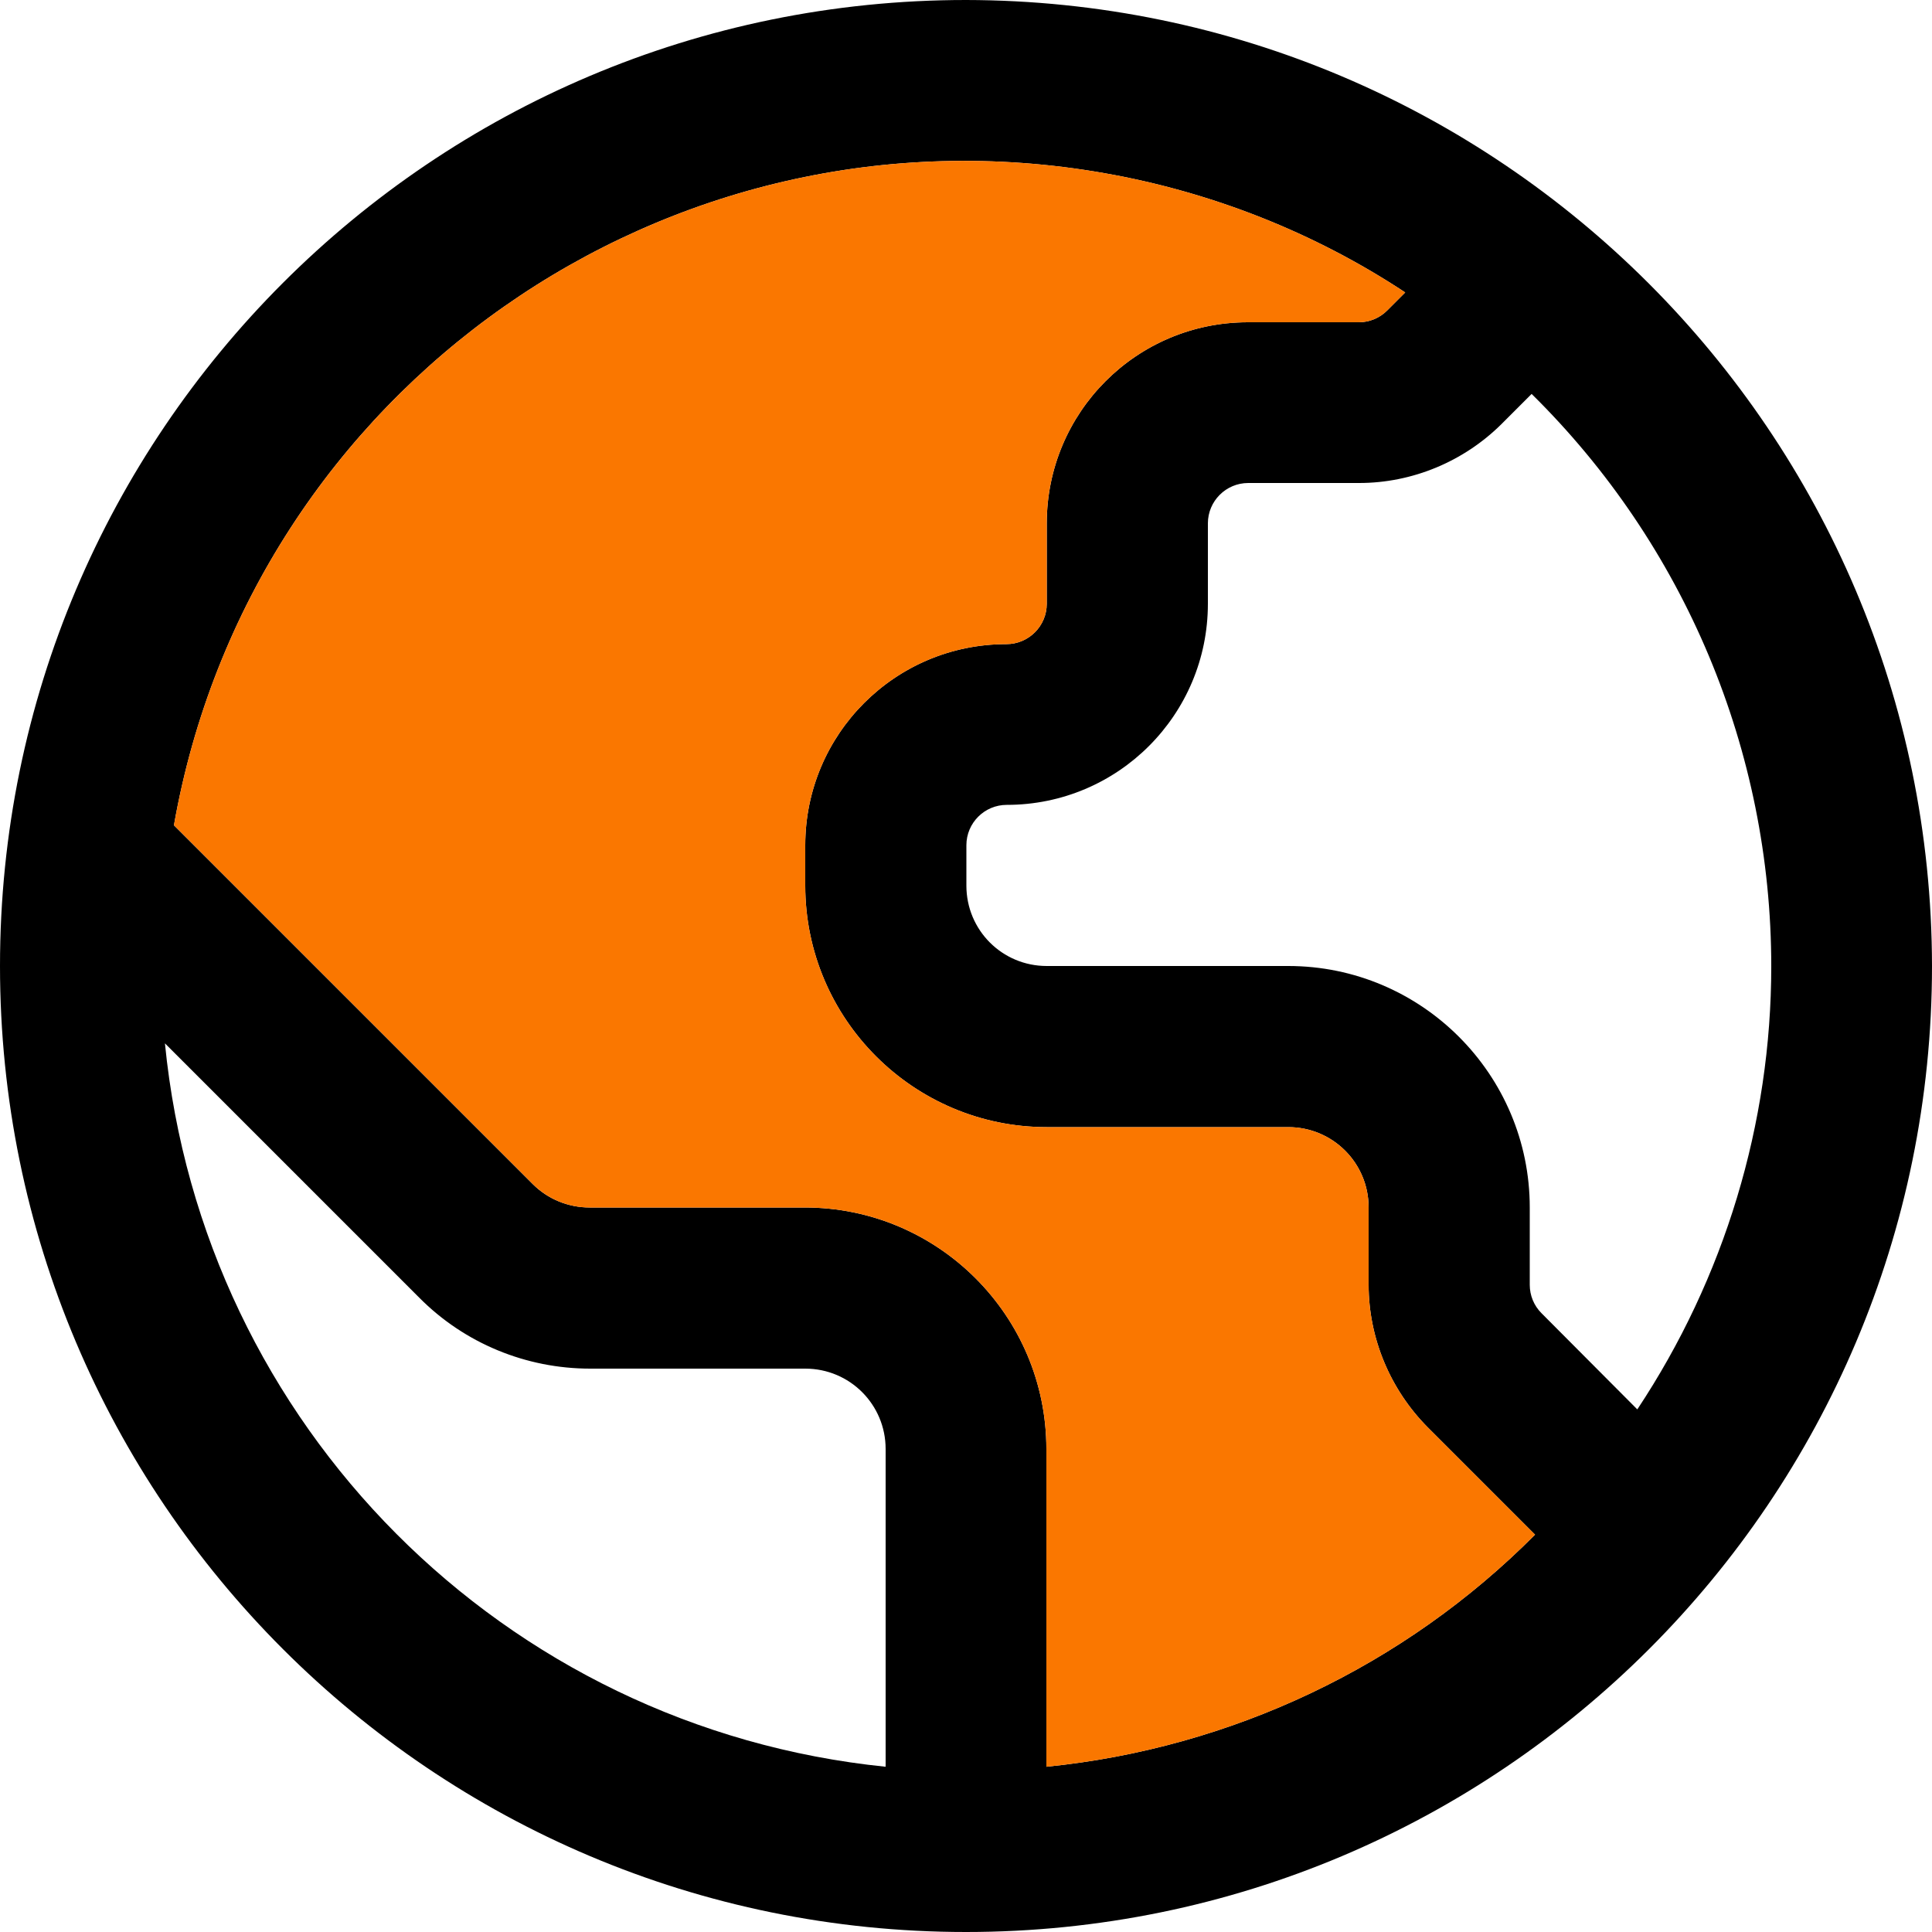 <svg width="30" height="30" viewBox="0 0 30 30" fill="none" xmlns="http://www.w3.org/2000/svg">
<path d="M15 0C6.715 0 0 6.715 0 15C0 23.285 6.715 30 15 30C23.285 30 30 23.285 30 15C29.988 6.721 23.279 0.012 15 0ZM13.752 27.434C7.822 26.83 3.146 22.131 2.561 16.201L6.51 20.15C7.213 20.859 8.168 21.252 9.164 21.252H12.504C13.195 21.252 13.752 21.809 13.752 22.5V27.434ZM16.248 27.434V22.5C16.248 20.432 14.566 18.75 12.498 18.75H9.158C8.824 18.75 8.508 18.621 8.273 18.387L2.701 12.815C3.896 6.029 10.365 1.494 17.15 2.689C18.814 2.982 20.408 3.609 21.82 4.541L21.539 4.822C21.422 4.939 21.264 5.004 21.1 5.004H19.377C17.648 5.004 16.254 6.404 16.254 8.127V9.375C16.254 9.721 15.973 10.002 15.627 10.002C13.898 10.002 12.504 11.402 12.504 13.125V13.752C12.504 15.82 14.185 17.502 16.254 17.502H20.004C20.695 17.502 21.252 18.059 21.252 18.75V19.951C21.252 20.777 21.586 21.574 22.166 22.16L23.836 23.83C21.803 25.875 19.119 27.146 16.248 27.434ZM25.424 21.885L23.936 20.391C23.818 20.273 23.754 20.115 23.754 19.951V18.75C23.754 16.682 22.072 15 20.004 15H16.254C15.562 15 15.006 14.443 15.006 13.752V13.125C15.006 12.779 15.287 12.498 15.633 12.498C17.361 12.498 18.756 11.098 18.756 9.375V8.127C18.756 7.781 19.037 7.5 19.383 7.5H21.105C21.932 7.5 22.729 7.166 23.314 6.586L23.783 6.117C26.162 8.461 27.504 11.66 27.504 15.006C27.504 17.449 26.777 19.846 25.424 21.885Z" fill="black"/>
<path d="M16.248 27.434V22.5C16.248 20.432 14.566 18.75 12.498 18.75H9.158C8.824 18.75 8.508 18.621 8.274 18.387L2.701 12.814C3.897 6.029 10.365 1.494 17.151 2.689C18.814 2.982 20.408 3.609 21.82 4.541L21.539 4.822C21.422 4.939 21.264 5.004 21.1 5.004H19.377C17.648 5.004 16.254 6.404 16.254 8.127V9.375C16.254 9.721 15.973 10.002 15.627 10.002C13.899 10.002 12.504 11.402 12.504 13.125V13.752C12.504 15.82 14.186 17.502 16.254 17.502H20.004C20.695 17.502 21.252 18.059 21.252 18.75V19.951C21.252 20.777 21.586 21.574 22.166 22.16L23.836 23.83C21.803 25.875 19.119 27.146 16.248 27.434Z" fill="#FA7700"/>
</svg>

